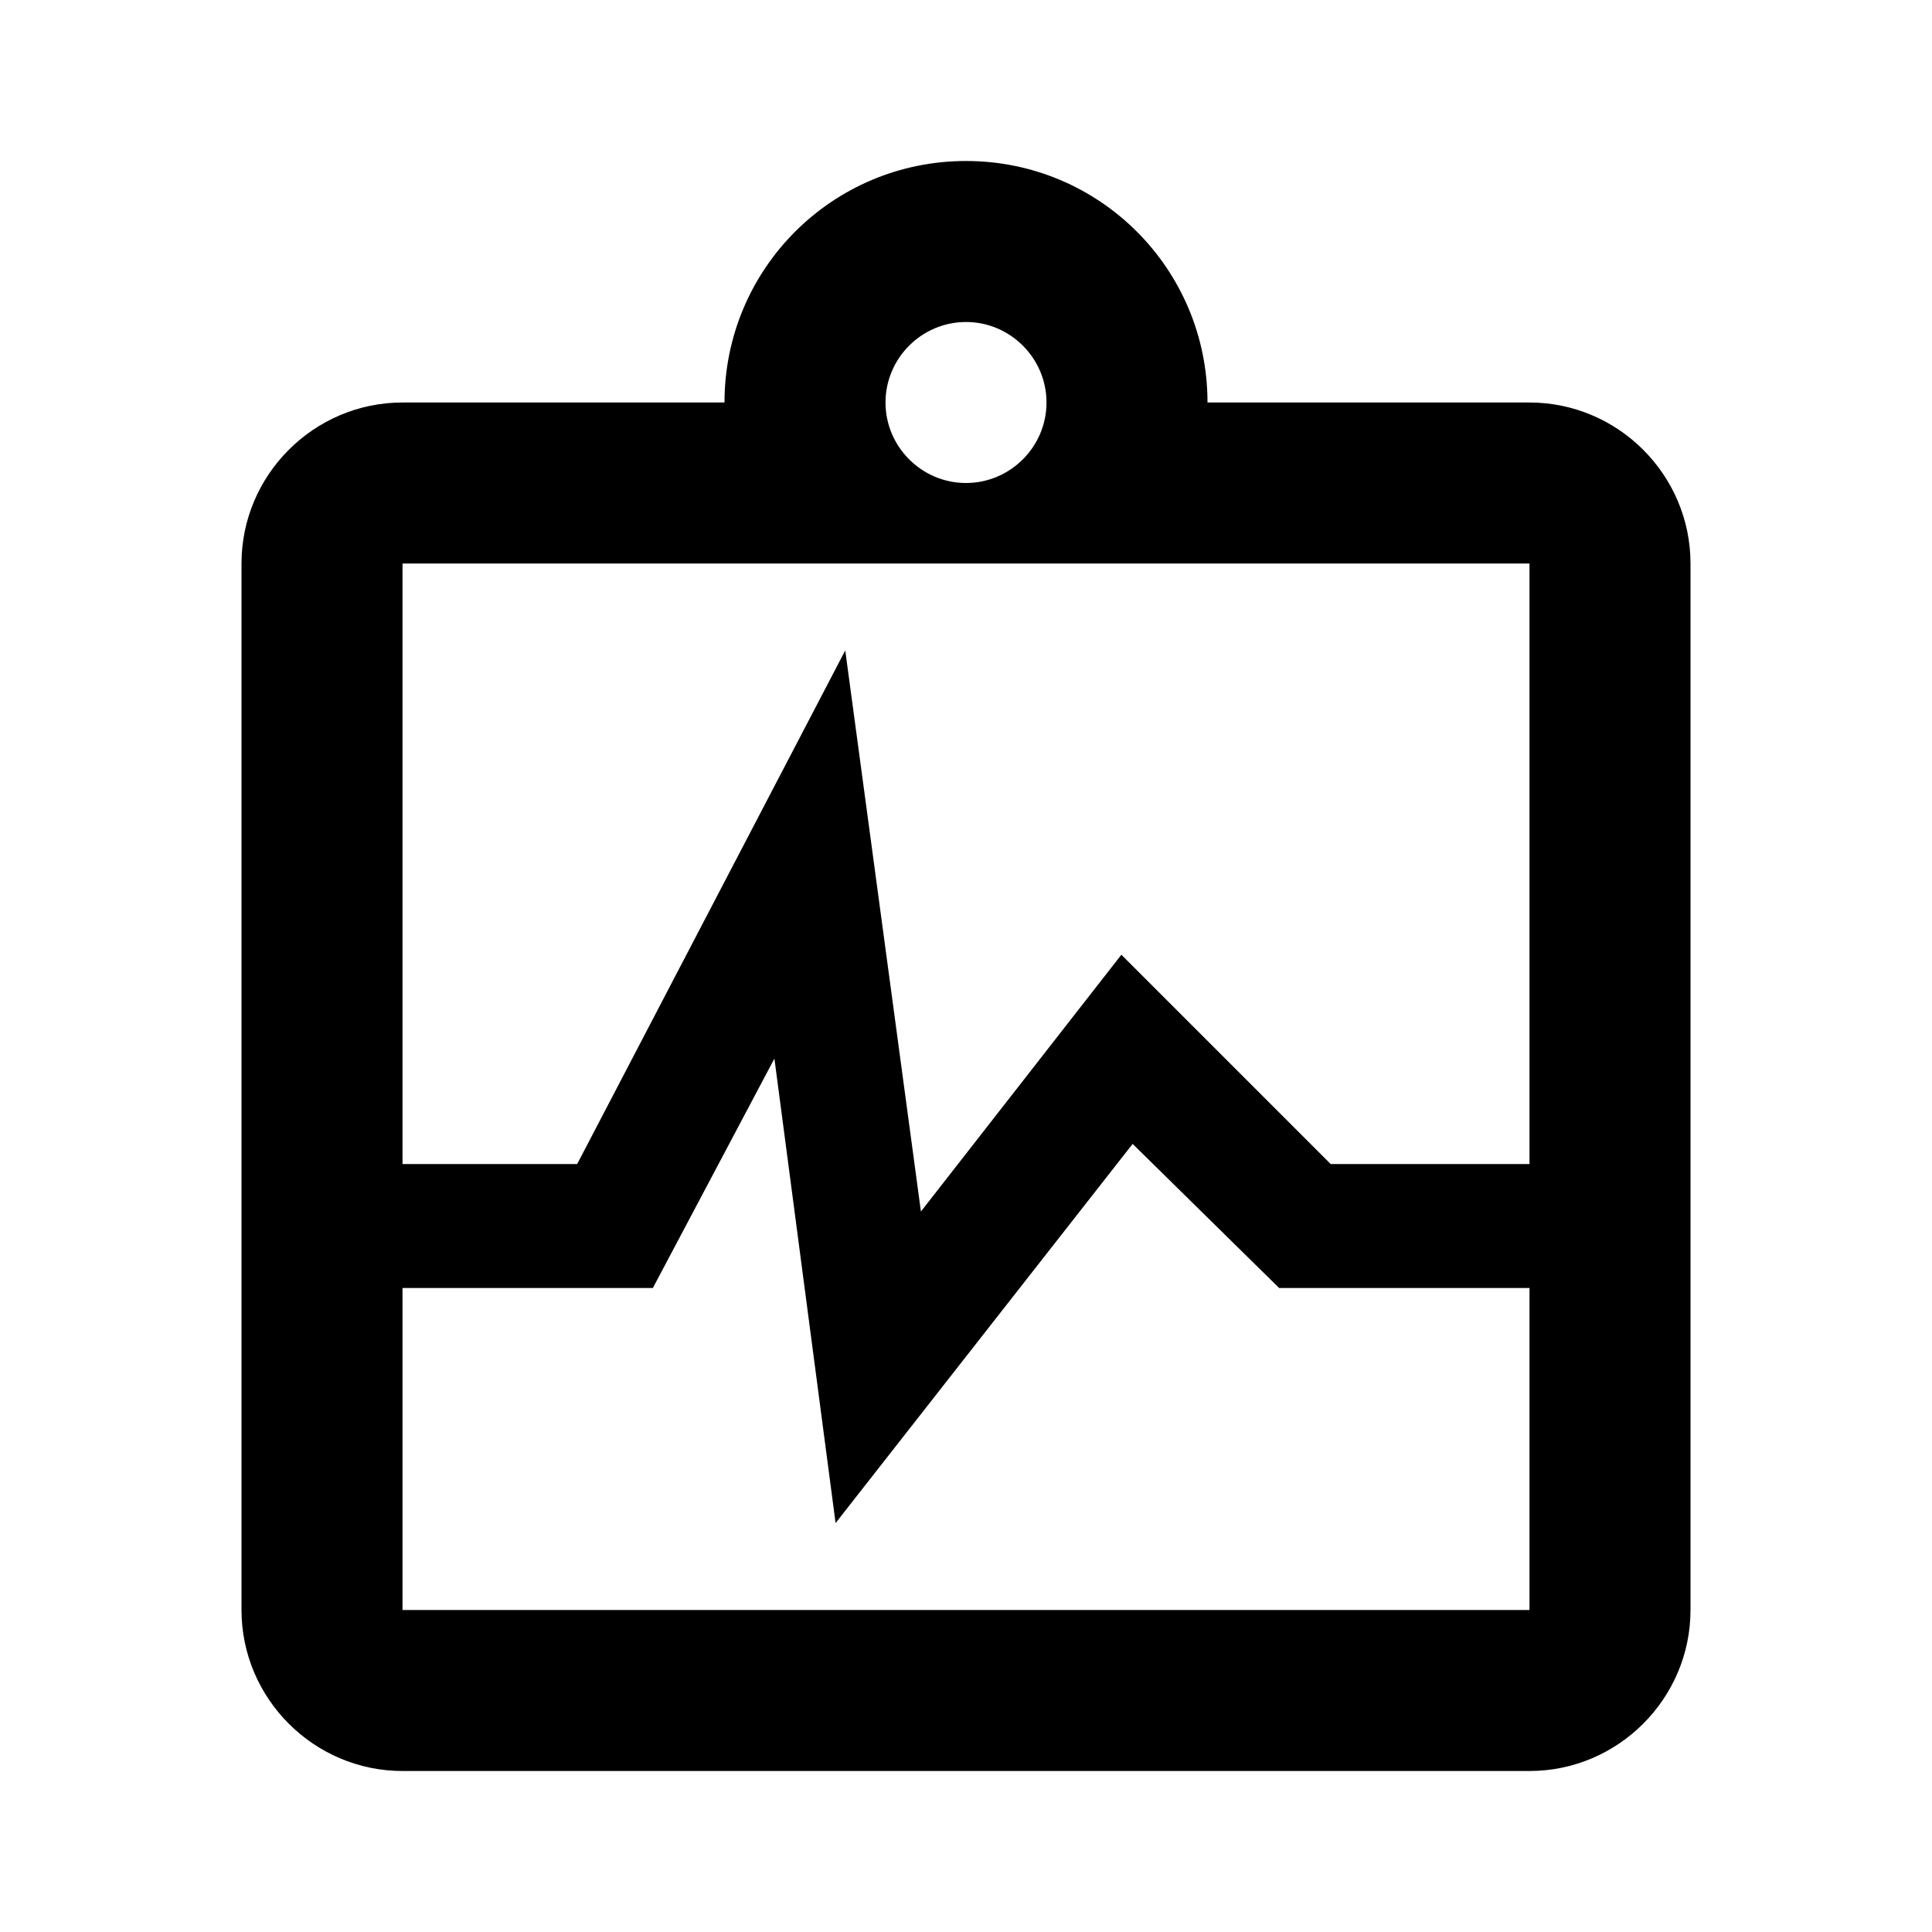 <?xml version="1.0" encoding="UTF-8"?><!DOCTYPE svg PUBLIC "-//W3C//DTD SVG 1.1//EN" "http://www.w3.org/Graphics/SVG/1.1/DTD/svg11.dtd"><svg xmlns="http://www.w3.org/2000/svg" xmlns:xlink="http://www.w3.org/1999/xlink" version="1.1" width="24" height="24" viewBox="0 0 24 24"><path d="M5,16V20H19V16H15.89L14.07,14.21L10.38,18.92L9.62,13.15L8.11,16H5M19,14.46V7H5V14.46H7.17L10.5,8.08L11.44,15.05L13.93,11.86L16.53,14.46H19M9,5C9,3.34 10.34,2 12,2C13.66,2 15,3.34 15,5H19C20.1,5 21,5.9 21,7V20C21,21.1 20.1,22 19,22H5C3.9,22 3,21.1 3,20V7C3,5.9 3.9,5 5,5H9M12,4C11.45,4 11,4.45 11,5C11,5.55 11.45,6 12,6C12.55,6 13,5.55 13,5C13,4.45 12.55,4 12,4Z" /></svg>